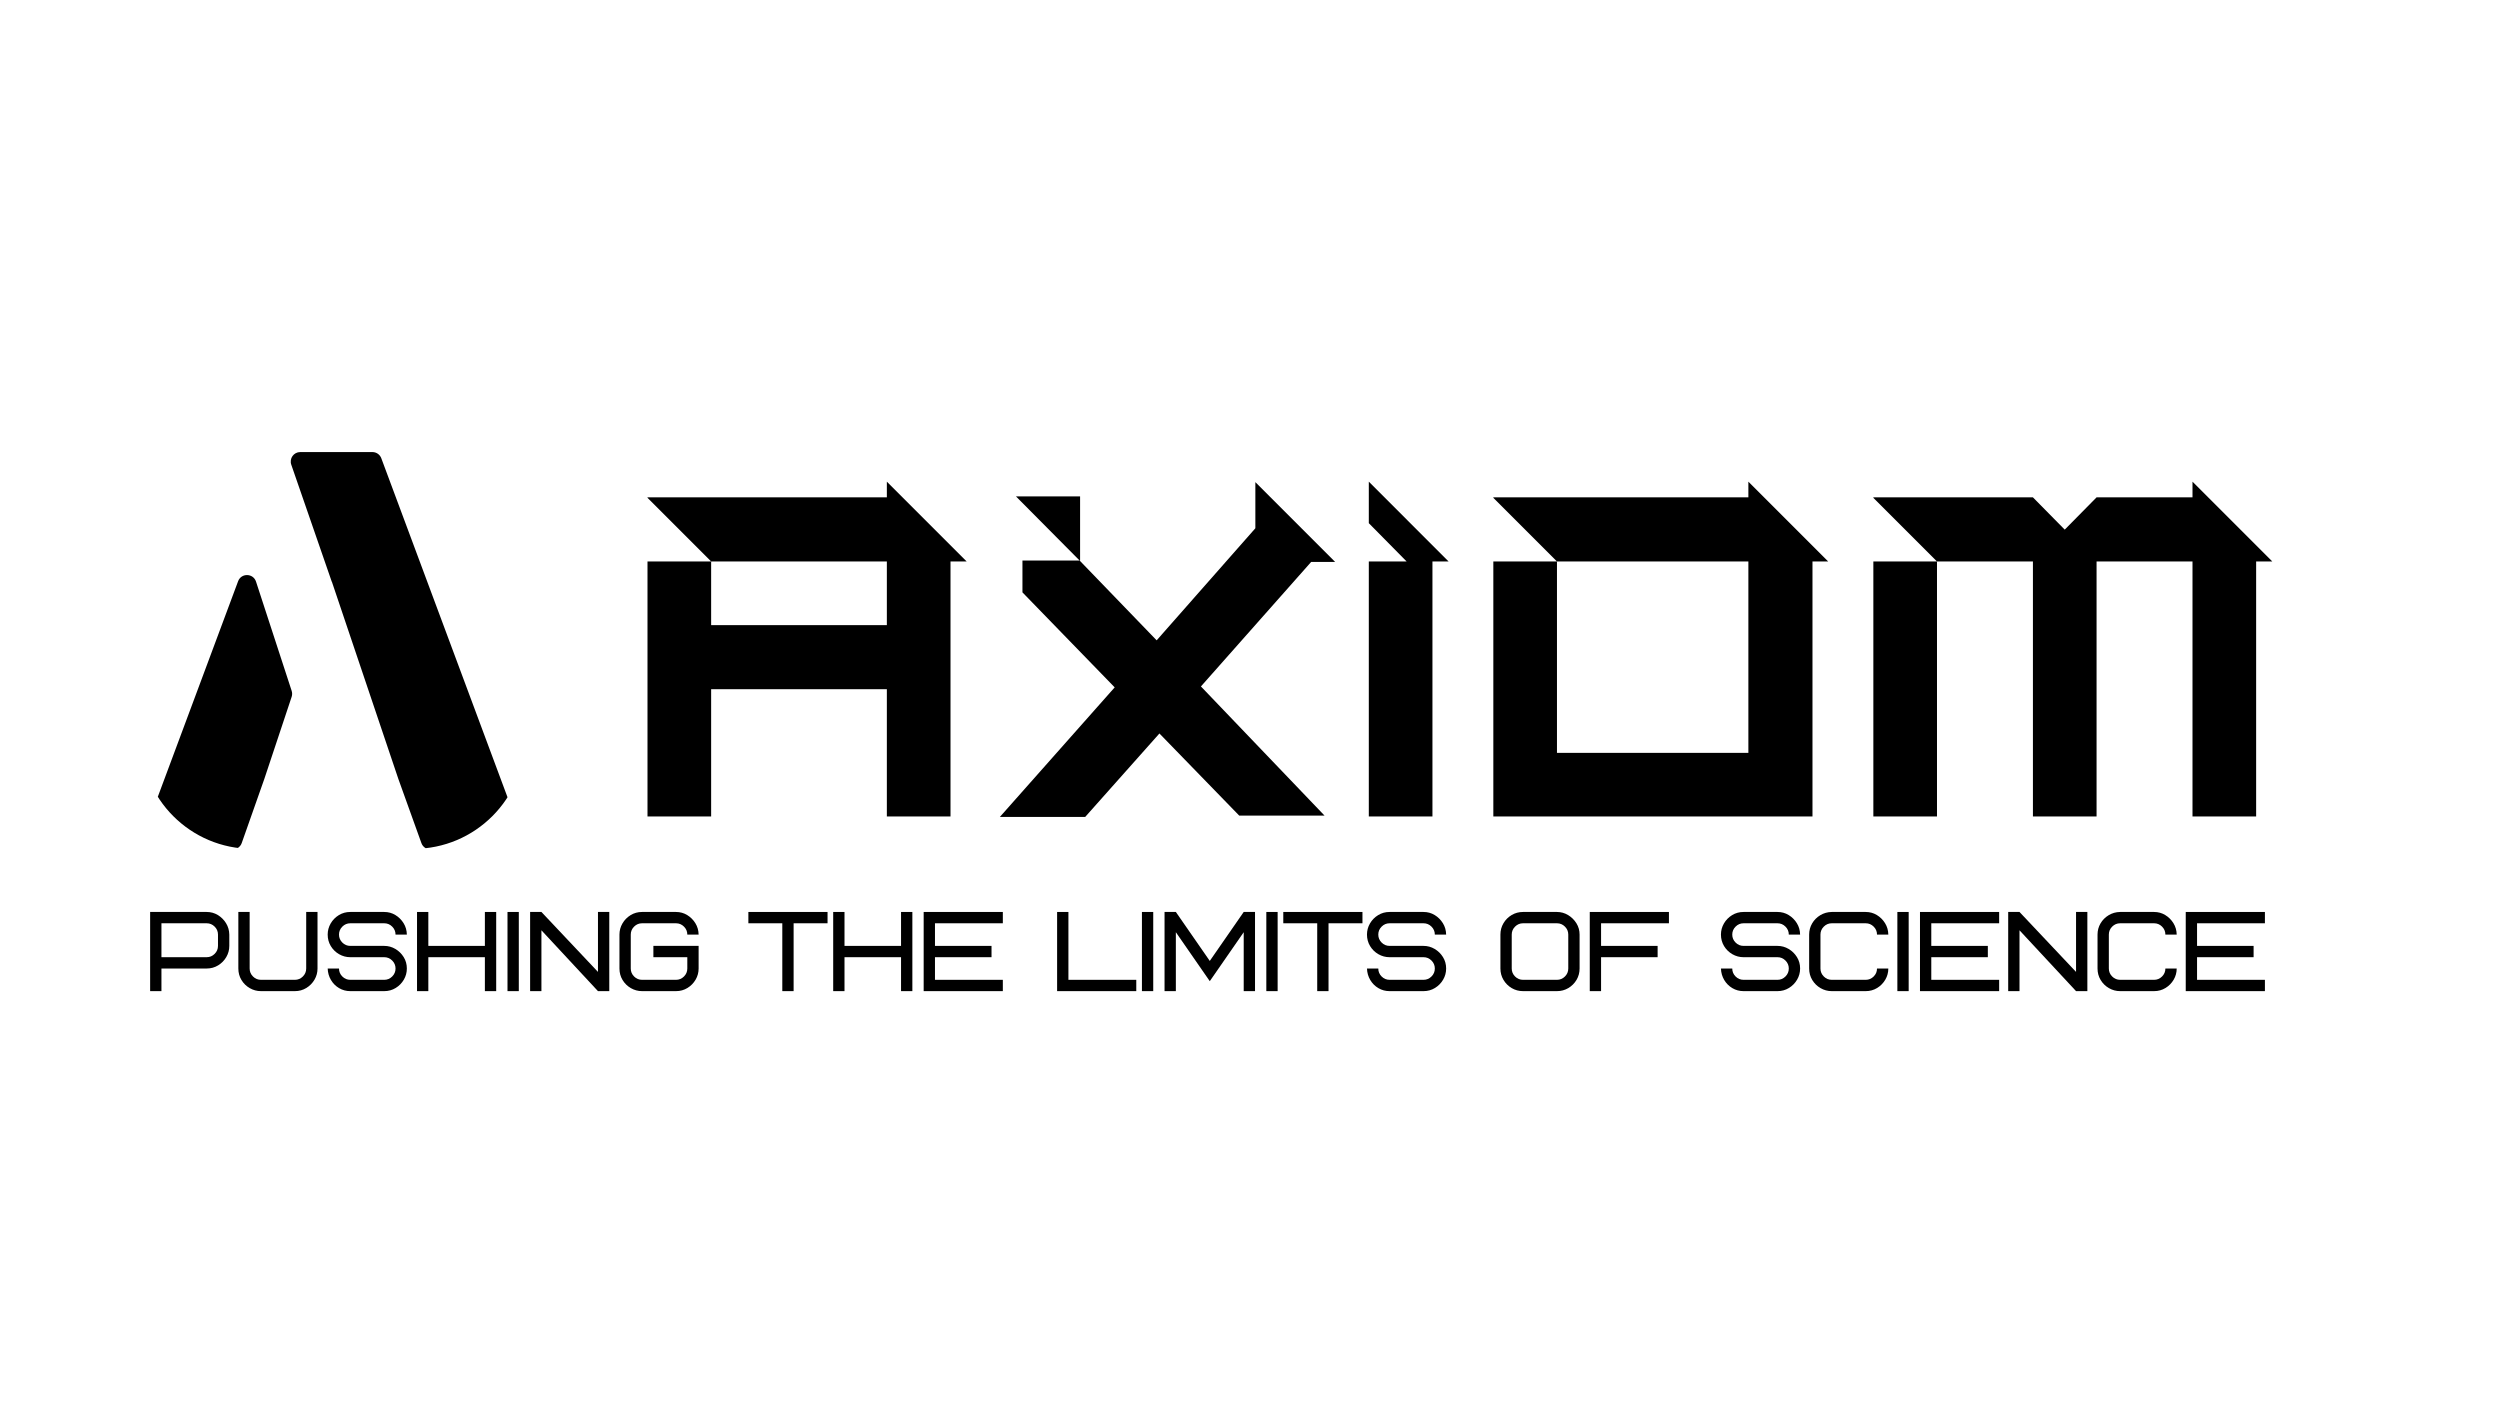 <svg xmlns="http://www.w3.org/2000/svg" xmlns:xlink="http://www.w3.org/1999/xlink" width="2240" zoomAndPan="magnify" viewBox="0 0 1680 945" height="1260" preserveAspectRatio="xMidYMid meet" version="1.0"><defs><g/><clipPath id="758894fddd"><path d="M 95 303.793 L 352 303.793 L 352 570.793 L 95 570.793 Z M 95 303.793 " clip-rule="nonzero"/></clipPath><clipPath id="2d8bde01d0"><path d="M 94.5 378.793 L 94.5 495.441 C 94.5 536.863 128.078 570.441 169.5 570.441 L 277.82 570.441 C 319.238 570.441 352.82 536.863 352.82 495.441 L 352.82 378.793 C 352.82 337.371 319.238 303.793 277.82 303.793 L 169.5 303.793 C 128.078 303.793 94.5 337.371 94.5 378.793 Z M 94.5 378.793 " clip-rule="nonzero"/></clipPath></defs><g fill="currentColor" fill-opacity="1"><g transform="translate(419.933, 549.617)"><g><path d="M 176.031 -225.938 L 176.031 -215.391 L 15.188 -215.391 L 15.188 -215.078 L 57.953 -172.312 L 176.031 -172.312 L 176.031 -129.547 L 57.953 -129.547 L 57.953 -172.312 L 15.188 -172.312 L 15.188 -0.938 L 57.953 -0.938 L 57.953 -86.469 L 176.031 -86.469 L 176.031 -0.938 L 218.812 -0.938 L 218.812 -172.312 L 229.656 -172.312 Z M 176.031 -225.938 "/></g></g></g><g fill="currentColor" fill-opacity="1"><g transform="translate(664.461, 549.617)"><g><path d="M 179.141 -225.625 L 179.141 -194.625 L 112.812 -119.312 L 61.047 -172.938 L 22.625 -172.938 L 22.625 -151.547 L 84.609 -87.703 L 7.438 -0.625 L 64.781 -0.625 L 114.672 -56.719 L 168.281 -1.547 L 225.625 -1.547 L 142.562 -88.328 L 216.641 -172 L 232.75 -172 Z M 61.047 -172.938 L 61.359 -172.938 L 61.359 -216.016 L 18.281 -216.016 Z M 61.047 -172.938 "/></g></g></g><g fill="currentColor" fill-opacity="1"><g transform="translate(904.651, 549.617)"><g><path d="M 15.188 -225.938 L 68.797 -172.312 L 57.953 -172.312 L 57.953 -0.938 L 15.188 -0.938 L 15.188 -172.312 L 40.594 -172.312 L 15.188 -198.047 Z M 15.188 -225.938 "/></g></g></g><g fill="currentColor" fill-opacity="1"><g transform="translate(988.33, 549.617)"><g><path d="M 186.578 -225.938 L 240.188 -172.312 L 229.656 -172.312 L 229.656 -0.938 L 15.188 -0.938 L 15.188 -172.312 L 57.953 -172.312 L 57.953 -43.703 L 186.578 -43.703 L 186.578 -172.312 L 57.953 -172.312 L 15.188 -215.078 L 15.188 -215.391 L 186.578 -215.391 Z M 186.578 -225.938 "/></g></g></g><g fill="currentColor" fill-opacity="1"><g transform="translate(1243.705, 549.617)"><g><path d="M 229.656 -225.938 L 229.656 -215.391 L 165.188 -215.391 L 143.797 -193.703 L 122.422 -215.391 L 15.188 -215.391 L 15.188 -215.078 L 57.953 -172.312 L 122.422 -172.312 L 122.422 -0.938 L 165.188 -0.938 L 165.188 -172.312 L 229.656 -172.312 L 229.656 -0.938 L 272.422 -0.938 L 272.422 -172.312 L 283.266 -172.312 Z M 57.953 -172.312 L 15.188 -172.312 L 15.188 -0.938 L 57.953 -0.938 Z M 57.953 -172.312 "/></g></g></g><g clip-path="url(#758894fddd)"><g clip-path="url(#2d8bde01d0)"><path fill="currentColor" d="M 160.004 390.598 L 96.09 562.164 C 94.531 566.344 97.613 570.797 102.062 570.797 L 156.426 570.797 C 159.129 570.797 161.539 569.086 162.438 566.531 L 177.621 523.453 L 195.988 468.273 C 196.422 466.973 196.426 465.566 196 464.262 L 172.039 390.848 C 170.16 385.102 162.113 384.934 160.004 390.598 Z M 250.258 303.785 L 201.758 303.785 C 197.375 303.785 194.297 308.121 195.734 312.273 L 222.973 390.996 L 223.008 390.887 L 267.695 523.453 L 283.191 566.57 C 284.105 569.105 286.504 570.797 289.191 570.797 L 344.91 570.797 C 349.359 570.797 352.441 566.344 350.883 562.168 L 256.234 307.945 C 255.301 305.445 252.922 303.785 250.258 303.785 " fill-opacity="1" fill-rule="nonzero"/></g></g><g fill="currentColor" fill-opacity="1"><g transform="translate(97.09, 666.04)"><g><path d="M 49.398 -30.398 L 49.398 -38 C 49.398 -40.074 48.652 -41.863 47.156 -43.355 C 45.66 -44.852 43.875 -45.598 41.797 -45.598 L 11.398 -45.598 L 11.398 -22.801 L 41.797 -22.801 C 43.875 -22.801 45.66 -23.547 47.156 -25.043 C 48.652 -26.535 49.398 -28.32 49.398 -30.398 Z M 57 -38 L 57 -30.398 C 57 -27.715 56.328 -25.219 54.984 -22.914 C 53.641 -20.609 51.816 -18.746 49.512 -17.328 C 47.207 -15.91 44.637 -15.199 41.797 -15.199 L 11.398 -15.199 L 11.398 0 L 3.801 0 L 3.801 -53.199 L 41.797 -53.199 C 44.535 -53.199 47.031 -52.516 49.285 -51.145 C 51.539 -49.777 53.375 -47.953 54.793 -45.676 C 56.211 -43.395 56.949 -40.836 57 -38 Z M 57 -38 "/></g></g></g><g fill="currentColor" fill-opacity="1"><g transform="translate(156.367, 666.04)"><g><path d="M 49.398 -15.199 L 49.398 -53.199 L 57 -53.199 L 57 -15.199 C 57 -12.516 56.328 -10.02 54.984 -7.715 C 53.641 -5.41 51.816 -3.547 49.512 -2.129 C 47.207 -0.711 44.637 0 41.797 0 L 19 0 C 16.312 0 13.805 -0.672 11.477 -2.016 C 9.145 -3.355 7.281 -5.18 5.891 -7.484 C 4.496 -9.789 3.801 -12.363 3.801 -15.199 L 3.801 -53.199 L 11.398 -53.199 L 11.398 -15.199 C 11.398 -13.121 12.148 -11.336 13.641 -9.84 C 15.137 -8.348 16.922 -7.602 19 -7.602 L 41.797 -7.602 C 43.875 -7.602 45.66 -8.348 47.156 -9.84 C 48.652 -11.336 49.398 -13.121 49.398 -15.199 Z M 49.398 -15.199 "/></g></g></g><g fill="currentColor" fill-opacity="1"><g transform="translate(217.164, 666.04)"><g><path d="M 56.238 -15.199 C 56.238 -12.516 55.566 -10.02 54.223 -7.715 C 52.883 -5.41 51.059 -3.547 48.754 -2.129 C 46.445 -0.711 43.875 0 41.039 0 L 18.238 0 C 15.504 0 12.996 -0.672 10.715 -2.016 C 8.438 -3.355 6.613 -5.18 5.242 -7.484 C 3.875 -9.789 3.141 -12.363 3.039 -15.199 L 10.641 -15.199 C 10.641 -13.121 11.387 -11.336 12.883 -9.84 C 14.375 -8.348 16.164 -7.602 18.238 -7.602 L 41.039 -7.602 C 43.117 -7.602 44.902 -8.348 46.395 -9.84 C 47.891 -11.336 48.637 -13.121 48.637 -15.199 C 48.637 -17.277 47.891 -19.062 46.395 -20.559 C 44.902 -22.051 43.117 -22.801 41.039 -22.801 L 18.238 -22.801 C 15.555 -22.801 13.047 -23.469 10.715 -24.812 C 8.387 -26.156 6.523 -27.98 5.129 -30.285 C 3.738 -32.59 3.039 -35.16 3.039 -38 C 3.039 -40.684 3.711 -43.18 5.055 -45.484 C 6.395 -47.789 8.219 -49.652 10.527 -51.07 C 12.832 -52.488 15.402 -53.199 18.238 -53.199 L 41.039 -53.199 C 43.773 -53.199 46.27 -52.516 48.523 -51.145 C 50.777 -49.777 52.617 -47.953 54.035 -45.676 C 55.453 -43.395 56.188 -40.836 56.238 -38 L 48.637 -38 C 48.637 -40.074 47.891 -41.863 46.395 -43.355 C 44.902 -44.852 43.117 -45.598 41.039 -45.598 L 18.238 -45.598 C 16.164 -45.598 14.375 -44.852 12.883 -43.355 C 11.387 -41.863 10.641 -40.074 10.641 -38 C 10.641 -35.922 11.387 -34.137 12.883 -32.641 C 14.375 -31.145 16.164 -30.398 18.238 -30.398 L 41.039 -30.398 C 43.723 -30.398 46.219 -29.715 48.523 -28.348 C 50.828 -26.98 52.691 -25.156 54.109 -22.875 C 55.527 -20.594 56.238 -18.035 56.238 -15.199 Z M 56.238 -15.199 "/></g></g></g><g fill="currentColor" fill-opacity="1"><g transform="translate(276.441, 666.04)"><g><path d="M 11.398 -53.199 L 11.398 -30.398 L 49.398 -30.398 L 49.398 -53.199 L 57 -53.199 L 57 0 L 49.398 0 L 49.398 -22.801 L 11.398 -22.801 L 11.398 0 L 3.801 0 L 3.801 -53.199 Z M 11.398 -53.199 "/></g></g></g><g fill="currentColor" fill-opacity="1"><g transform="translate(337.238, 666.04)"><g><path d="M 3.801 -53.199 L 11.398 -53.199 L 11.398 0 L 3.801 0 Z M 3.801 -53.199 "/></g></g></g><g fill="currentColor" fill-opacity="1"><g transform="translate(352.437, 666.04)"><g><path d="M 57 -53.199 L 57 0 L 49.398 0 L 11.398 -40.887 L 11.398 0 L 3.801 0 L 3.801 -53.199 L 11.398 -53.199 L 49.398 -12.918 L 49.398 -53.199 Z M 57 -53.199 "/></g></g></g><g fill="currentColor" fill-opacity="1"><g transform="translate(413.234, 666.04)"><g><path d="M 25.84 -22.801 L 25.84 -30.398 L 56.238 -30.398 L 56.238 -15.199 C 56.238 -12.516 55.566 -10.02 54.223 -7.715 C 52.883 -5.41 51.059 -3.547 48.754 -2.129 C 46.445 -0.711 43.875 0 41.039 0 L 18.238 0 C 15.555 0 13.047 -0.672 10.715 -2.016 C 8.387 -3.355 6.523 -5.18 5.129 -7.484 C 3.738 -9.789 3.039 -12.363 3.039 -15.199 L 3.039 -38 C 3.039 -40.684 3.711 -43.18 5.055 -45.484 C 6.395 -47.789 8.219 -49.652 10.527 -51.07 C 12.832 -52.488 15.402 -53.199 18.238 -53.199 L 41.039 -53.199 C 43.773 -53.199 46.27 -52.516 48.523 -51.145 C 50.777 -49.777 52.617 -47.953 54.035 -45.676 C 55.453 -43.395 56.188 -40.836 56.238 -38 L 48.637 -38 C 48.637 -40.074 47.891 -41.863 46.395 -43.355 C 44.902 -44.852 43.117 -45.598 41.039 -45.598 L 18.238 -45.598 C 16.164 -45.598 14.375 -44.852 12.883 -43.355 C 11.387 -41.863 10.641 -40.074 10.641 -38 L 10.641 -15.199 C 10.641 -13.121 11.387 -11.336 12.883 -9.84 C 14.375 -8.348 16.164 -7.602 18.238 -7.602 L 41.039 -7.602 C 43.117 -7.602 44.902 -8.348 46.395 -9.84 C 47.891 -11.336 48.637 -13.121 48.637 -15.199 L 48.637 -22.801 Z M 25.84 -22.801 "/></g></g></g><g fill="currentColor" fill-opacity="1"><g transform="translate(472.511, 666.04)"><g/></g></g><g fill="currentColor" fill-opacity="1"><g transform="translate(502.909, 666.04)"><g><path d="M 53.199 -45.598 L 30.398 -45.598 L 30.398 0 L 22.801 0 L 22.801 -45.598 L 0 -45.598 L 0 -53.199 L 53.199 -53.199 Z M 53.199 -45.598 "/></g></g></g><g fill="currentColor" fill-opacity="1"><g transform="translate(556.106, 666.04)"><g><path d="M 11.398 -53.199 L 11.398 -30.398 L 49.398 -30.398 L 49.398 -53.199 L 57 -53.199 L 57 0 L 49.398 0 L 49.398 -22.801 L 11.398 -22.801 L 11.398 0 L 3.801 0 L 3.801 -53.199 Z M 11.398 -53.199 "/></g></g></g><g fill="currentColor" fill-opacity="1"><g transform="translate(616.903, 666.04)"><g><path d="M 11.398 -45.598 L 11.398 -30.398 L 49.398 -30.398 L 49.398 -22.801 L 11.398 -22.801 L 11.398 -7.602 L 57 -7.602 L 57 0 L 3.801 0 L 3.801 -53.199 L 57 -53.199 L 57 -45.598 Z M 11.398 -45.598 "/></g></g></g><g fill="currentColor" fill-opacity="1"><g transform="translate(676.18, 666.04)"><g/></g></g><g fill="currentColor" fill-opacity="1"><g transform="translate(706.579, 666.04)"><g><path d="M 11.398 -53.199 L 11.398 -7.602 L 57 -7.602 L 57 0 L 3.801 0 L 3.801 -53.199 Z M 11.398 -53.199 "/></g></g></g><g fill="currentColor" fill-opacity="1"><g transform="translate(763.576, 666.04)"><g><path d="M 3.801 -53.199 L 11.398 -53.199 L 11.398 0 L 3.801 0 Z M 3.801 -53.199 "/></g></g></g><g fill="currentColor" fill-opacity="1"><g transform="translate(778.775, 666.04)"><g><path d="M 34.199 -6.688 L 11.398 -39.594 L 11.398 0 L 3.801 0 L 3.801 -53.199 L 11.398 -53.199 L 34.199 -20.293 L 57 -53.199 L 64.598 -53.199 L 64.598 0 L 57 0 L 57 -39.594 Z M 34.199 -6.688 "/></g></g></g><g fill="currentColor" fill-opacity="1"><g transform="translate(847.171, 666.04)"><g><path d="M 3.801 -53.199 L 11.398 -53.199 L 11.398 0 L 3.801 0 Z M 3.801 -53.199 "/></g></g></g><g fill="currentColor" fill-opacity="1"><g transform="translate(862.371, 666.04)"><g><path d="M 53.199 -45.598 L 30.398 -45.598 L 30.398 0 L 22.801 0 L 22.801 -45.598 L 0 -45.598 L 0 -53.199 L 53.199 -53.199 Z M 53.199 -45.598 "/></g></g></g><g fill="currentColor" fill-opacity="1"><g transform="translate(915.568, 666.04)"><g><path d="M 56.238 -15.199 C 56.238 -12.516 55.566 -10.02 54.223 -7.715 C 52.883 -5.41 51.059 -3.547 48.754 -2.129 C 46.445 -0.711 43.875 0 41.039 0 L 18.238 0 C 15.504 0 12.996 -0.672 10.715 -2.016 C 8.438 -3.355 6.613 -5.18 5.242 -7.484 C 3.875 -9.789 3.141 -12.363 3.039 -15.199 L 10.641 -15.199 C 10.641 -13.121 11.387 -11.336 12.883 -9.84 C 14.375 -8.348 16.164 -7.602 18.238 -7.602 L 41.039 -7.602 C 43.117 -7.602 44.902 -8.348 46.395 -9.84 C 47.891 -11.336 48.637 -13.121 48.637 -15.199 C 48.637 -17.277 47.891 -19.062 46.395 -20.559 C 44.902 -22.051 43.117 -22.801 41.039 -22.801 L 18.238 -22.801 C 15.555 -22.801 13.047 -23.469 10.715 -24.812 C 8.387 -26.156 6.523 -27.98 5.129 -30.285 C 3.738 -32.59 3.039 -35.16 3.039 -38 C 3.039 -40.684 3.711 -43.18 5.055 -45.484 C 6.395 -47.789 8.219 -49.652 10.527 -51.07 C 12.832 -52.488 15.402 -53.199 18.238 -53.199 L 41.039 -53.199 C 43.773 -53.199 46.27 -52.516 48.523 -51.145 C 50.777 -49.777 52.617 -47.953 54.035 -45.676 C 55.453 -43.395 56.188 -40.836 56.238 -38 L 48.637 -38 C 48.637 -40.074 47.891 -41.863 46.395 -43.355 C 44.902 -44.852 43.117 -45.598 41.039 -45.598 L 18.238 -45.598 C 16.164 -45.598 14.375 -44.852 12.883 -43.355 C 11.387 -41.863 10.641 -40.074 10.641 -38 C 10.641 -35.922 11.387 -34.137 12.883 -32.641 C 14.375 -31.145 16.164 -30.398 18.238 -30.398 L 41.039 -30.398 C 43.723 -30.398 46.219 -29.715 48.523 -28.348 C 50.828 -26.98 52.691 -25.156 54.109 -22.875 C 55.527 -20.594 56.238 -18.035 56.238 -15.199 Z M 56.238 -15.199 "/></g></g></g><g fill="currentColor" fill-opacity="1"><g transform="translate(974.845, 666.04)"><g/></g></g><g fill="currentColor" fill-opacity="1"><g transform="translate(1005.243, 666.04)"><g><path d="M 48.637 -15.199 L 48.637 -38 C 48.637 -40.074 47.891 -41.863 46.395 -43.355 C 44.902 -44.852 43.117 -45.598 41.039 -45.598 L 18.238 -45.598 C 16.164 -45.598 14.375 -44.852 12.883 -43.355 C 11.387 -41.863 10.641 -40.074 10.641 -38 L 10.641 -15.199 C 10.641 -13.121 11.387 -11.336 12.883 -9.84 C 14.375 -8.348 16.164 -7.602 18.238 -7.602 L 41.039 -7.602 C 43.117 -7.602 44.902 -8.348 46.395 -9.84 C 47.891 -11.336 48.637 -13.121 48.637 -15.199 Z M 56.238 -38 L 56.238 -15.199 C 56.238 -12.414 55.555 -9.867 54.188 -7.562 C 52.816 -5.258 50.98 -3.418 48.676 -2.051 C 46.371 -0.684 43.824 0 41.039 0 L 18.238 0 C 15.453 0 12.906 -0.684 10.602 -2.051 C 8.297 -3.418 6.461 -5.258 5.094 -7.562 C 3.723 -9.867 3.039 -12.414 3.039 -15.199 L 3.039 -38 C 3.039 -40.785 3.723 -43.332 5.094 -45.637 C 6.461 -47.941 8.297 -49.777 10.602 -51.145 C 12.906 -52.516 15.453 -53.199 18.238 -53.199 L 41.039 -53.199 C 43.723 -53.199 46.219 -52.5 48.523 -51.109 C 50.828 -49.715 52.691 -47.879 54.109 -45.598 C 55.527 -43.32 56.238 -40.785 56.238 -38 Z M 56.238 -38 "/></g></g></g><g fill="currentColor" fill-opacity="1"><g transform="translate(1064.52, 666.04)"><g><path d="M 11.398 -45.598 L 11.398 -30.398 L 49.398 -30.398 L 49.398 -22.801 L 11.398 -22.801 L 11.398 0 L 3.801 0 L 3.801 -53.199 L 57 -53.199 L 57 -45.598 Z M 11.398 -45.598 "/></g></g></g><g fill="currentColor" fill-opacity="1"><g transform="translate(1123.037, 666.04)"><g/></g></g><g fill="currentColor" fill-opacity="1"><g transform="translate(1153.435, 666.04)"><g><path d="M 56.238 -15.199 C 56.238 -12.516 55.566 -10.02 54.223 -7.715 C 52.883 -5.41 51.059 -3.547 48.754 -2.129 C 46.445 -0.711 43.875 0 41.039 0 L 18.238 0 C 15.504 0 12.996 -0.672 10.715 -2.016 C 8.438 -3.355 6.613 -5.18 5.242 -7.484 C 3.875 -9.789 3.141 -12.363 3.039 -15.199 L 10.641 -15.199 C 10.641 -13.121 11.387 -11.336 12.883 -9.84 C 14.375 -8.348 16.164 -7.602 18.238 -7.602 L 41.039 -7.602 C 43.117 -7.602 44.902 -8.348 46.395 -9.84 C 47.891 -11.336 48.637 -13.121 48.637 -15.199 C 48.637 -17.277 47.891 -19.062 46.395 -20.559 C 44.902 -22.051 43.117 -22.801 41.039 -22.801 L 18.238 -22.801 C 15.555 -22.801 13.047 -23.469 10.715 -24.812 C 8.387 -26.156 6.523 -27.98 5.129 -30.285 C 3.738 -32.59 3.039 -35.16 3.039 -38 C 3.039 -40.684 3.711 -43.18 5.055 -45.484 C 6.395 -47.789 8.219 -49.652 10.527 -51.07 C 12.832 -52.488 15.402 -53.199 18.238 -53.199 L 41.039 -53.199 C 43.773 -53.199 46.27 -52.516 48.523 -51.145 C 50.777 -49.777 52.617 -47.953 54.035 -45.676 C 55.453 -43.395 56.188 -40.836 56.238 -38 L 48.637 -38 C 48.637 -40.074 47.891 -41.863 46.395 -43.355 C 44.902 -44.852 43.117 -45.598 41.039 -45.598 L 18.238 -45.598 C 16.164 -45.598 14.375 -44.852 12.883 -43.355 C 11.387 -41.863 10.641 -40.074 10.641 -38 C 10.641 -35.922 11.387 -34.137 12.883 -32.641 C 14.375 -31.145 16.164 -30.398 18.238 -30.398 L 41.039 -30.398 C 43.723 -30.398 46.219 -29.715 48.523 -28.348 C 50.828 -26.98 52.691 -25.156 54.109 -22.875 C 55.527 -20.594 56.238 -18.035 56.238 -15.199 Z M 56.238 -15.199 "/></g></g></g><g fill="currentColor" fill-opacity="1"><g transform="translate(1212.712, 666.04)"><g><path d="M 18.238 -53.199 L 41.039 -53.199 C 43.773 -53.199 46.27 -52.516 48.523 -51.145 C 50.777 -49.777 52.617 -47.953 54.035 -45.676 C 55.453 -43.395 56.188 -40.836 56.238 -38 L 48.637 -38 C 48.637 -40.074 47.891 -41.863 46.395 -43.355 C 44.902 -44.852 43.117 -45.598 41.039 -45.598 L 18.238 -45.598 C 16.164 -45.598 14.375 -44.852 12.883 -43.355 C 11.387 -41.863 10.641 -40.074 10.641 -38 L 10.641 -15.199 C 10.641 -13.121 11.387 -11.336 12.883 -9.84 C 14.375 -8.348 16.164 -7.602 18.238 -7.602 L 41.039 -7.602 C 43.117 -7.602 44.902 -8.348 46.395 -9.84 C 47.891 -11.336 48.637 -13.121 48.637 -15.199 L 56.238 -15.199 C 56.238 -12.516 55.566 -10.02 54.223 -7.715 C 52.883 -5.41 51.059 -3.547 48.754 -2.129 C 46.445 -0.711 43.875 0 41.039 0 L 18.238 0 C 15.555 0 13.047 -0.672 10.715 -2.016 C 8.387 -3.355 6.523 -5.18 5.129 -7.484 C 3.738 -9.789 3.039 -12.363 3.039 -15.199 L 3.039 -38 C 3.039 -40.734 3.711 -43.242 5.055 -45.523 C 6.395 -47.801 8.219 -49.641 10.527 -51.031 C 12.832 -52.426 15.402 -53.148 18.238 -53.199 Z M 18.238 -53.199 "/></g></g></g><g fill="currentColor" fill-opacity="1"><g transform="translate(1271.229, 666.04)"><g><path d="M 3.801 -53.199 L 11.398 -53.199 L 11.398 0 L 3.801 0 Z M 3.801 -53.199 "/></g></g></g><g fill="currentColor" fill-opacity="1"><g transform="translate(1286.429, 666.04)"><g><path d="M 11.398 -45.598 L 11.398 -30.398 L 49.398 -30.398 L 49.398 -22.801 L 11.398 -22.801 L 11.398 -7.602 L 57 -7.602 L 57 0 L 3.801 0 L 3.801 -53.199 L 57 -53.199 L 57 -45.598 Z M 11.398 -45.598 "/></g></g></g><g fill="currentColor" fill-opacity="1"><g transform="translate(1345.706, 666.04)"><g><path d="M 57 -53.199 L 57 0 L 49.398 0 L 11.398 -40.887 L 11.398 0 L 3.801 0 L 3.801 -53.199 L 11.398 -53.199 L 49.398 -12.918 L 49.398 -53.199 Z M 57 -53.199 "/></g></g></g><g fill="currentColor" fill-opacity="1"><g transform="translate(1406.502, 666.04)"><g><path d="M 18.238 -53.199 L 41.039 -53.199 C 43.773 -53.199 46.27 -52.516 48.523 -51.145 C 50.777 -49.777 52.617 -47.953 54.035 -45.676 C 55.453 -43.395 56.188 -40.836 56.238 -38 L 48.637 -38 C 48.637 -40.074 47.891 -41.863 46.395 -43.355 C 44.902 -44.852 43.117 -45.598 41.039 -45.598 L 18.238 -45.598 C 16.164 -45.598 14.375 -44.852 12.883 -43.355 C 11.387 -41.863 10.641 -40.074 10.641 -38 L 10.641 -15.199 C 10.641 -13.121 11.387 -11.336 12.883 -9.84 C 14.375 -8.348 16.164 -7.602 18.238 -7.602 L 41.039 -7.602 C 43.117 -7.602 44.902 -8.348 46.395 -9.84 C 47.891 -11.336 48.637 -13.121 48.637 -15.199 L 56.238 -15.199 C 56.238 -12.516 55.566 -10.02 54.223 -7.715 C 52.883 -5.41 51.059 -3.547 48.754 -2.129 C 46.445 -0.711 43.875 0 41.039 0 L 18.238 0 C 15.555 0 13.047 -0.672 10.715 -2.016 C 8.387 -3.355 6.523 -5.18 5.129 -7.484 C 3.738 -9.789 3.039 -12.363 3.039 -15.199 L 3.039 -38 C 3.039 -40.734 3.711 -43.242 5.055 -45.523 C 6.395 -47.801 8.219 -49.641 10.527 -51.031 C 12.832 -52.426 15.402 -53.148 18.238 -53.199 Z M 18.238 -53.199 "/></g></g></g><g fill="currentColor" fill-opacity="1"><g transform="translate(1465.019, 666.04)"><g><path d="M 11.398 -45.598 L 11.398 -30.398 L 49.398 -30.398 L 49.398 -22.801 L 11.398 -22.801 L 11.398 -7.602 L 57 -7.602 L 57 0 L 3.801 0 L 3.801 -53.199 L 57 -53.199 L 57 -45.598 Z M 11.398 -45.598 "/></g></g></g></svg>